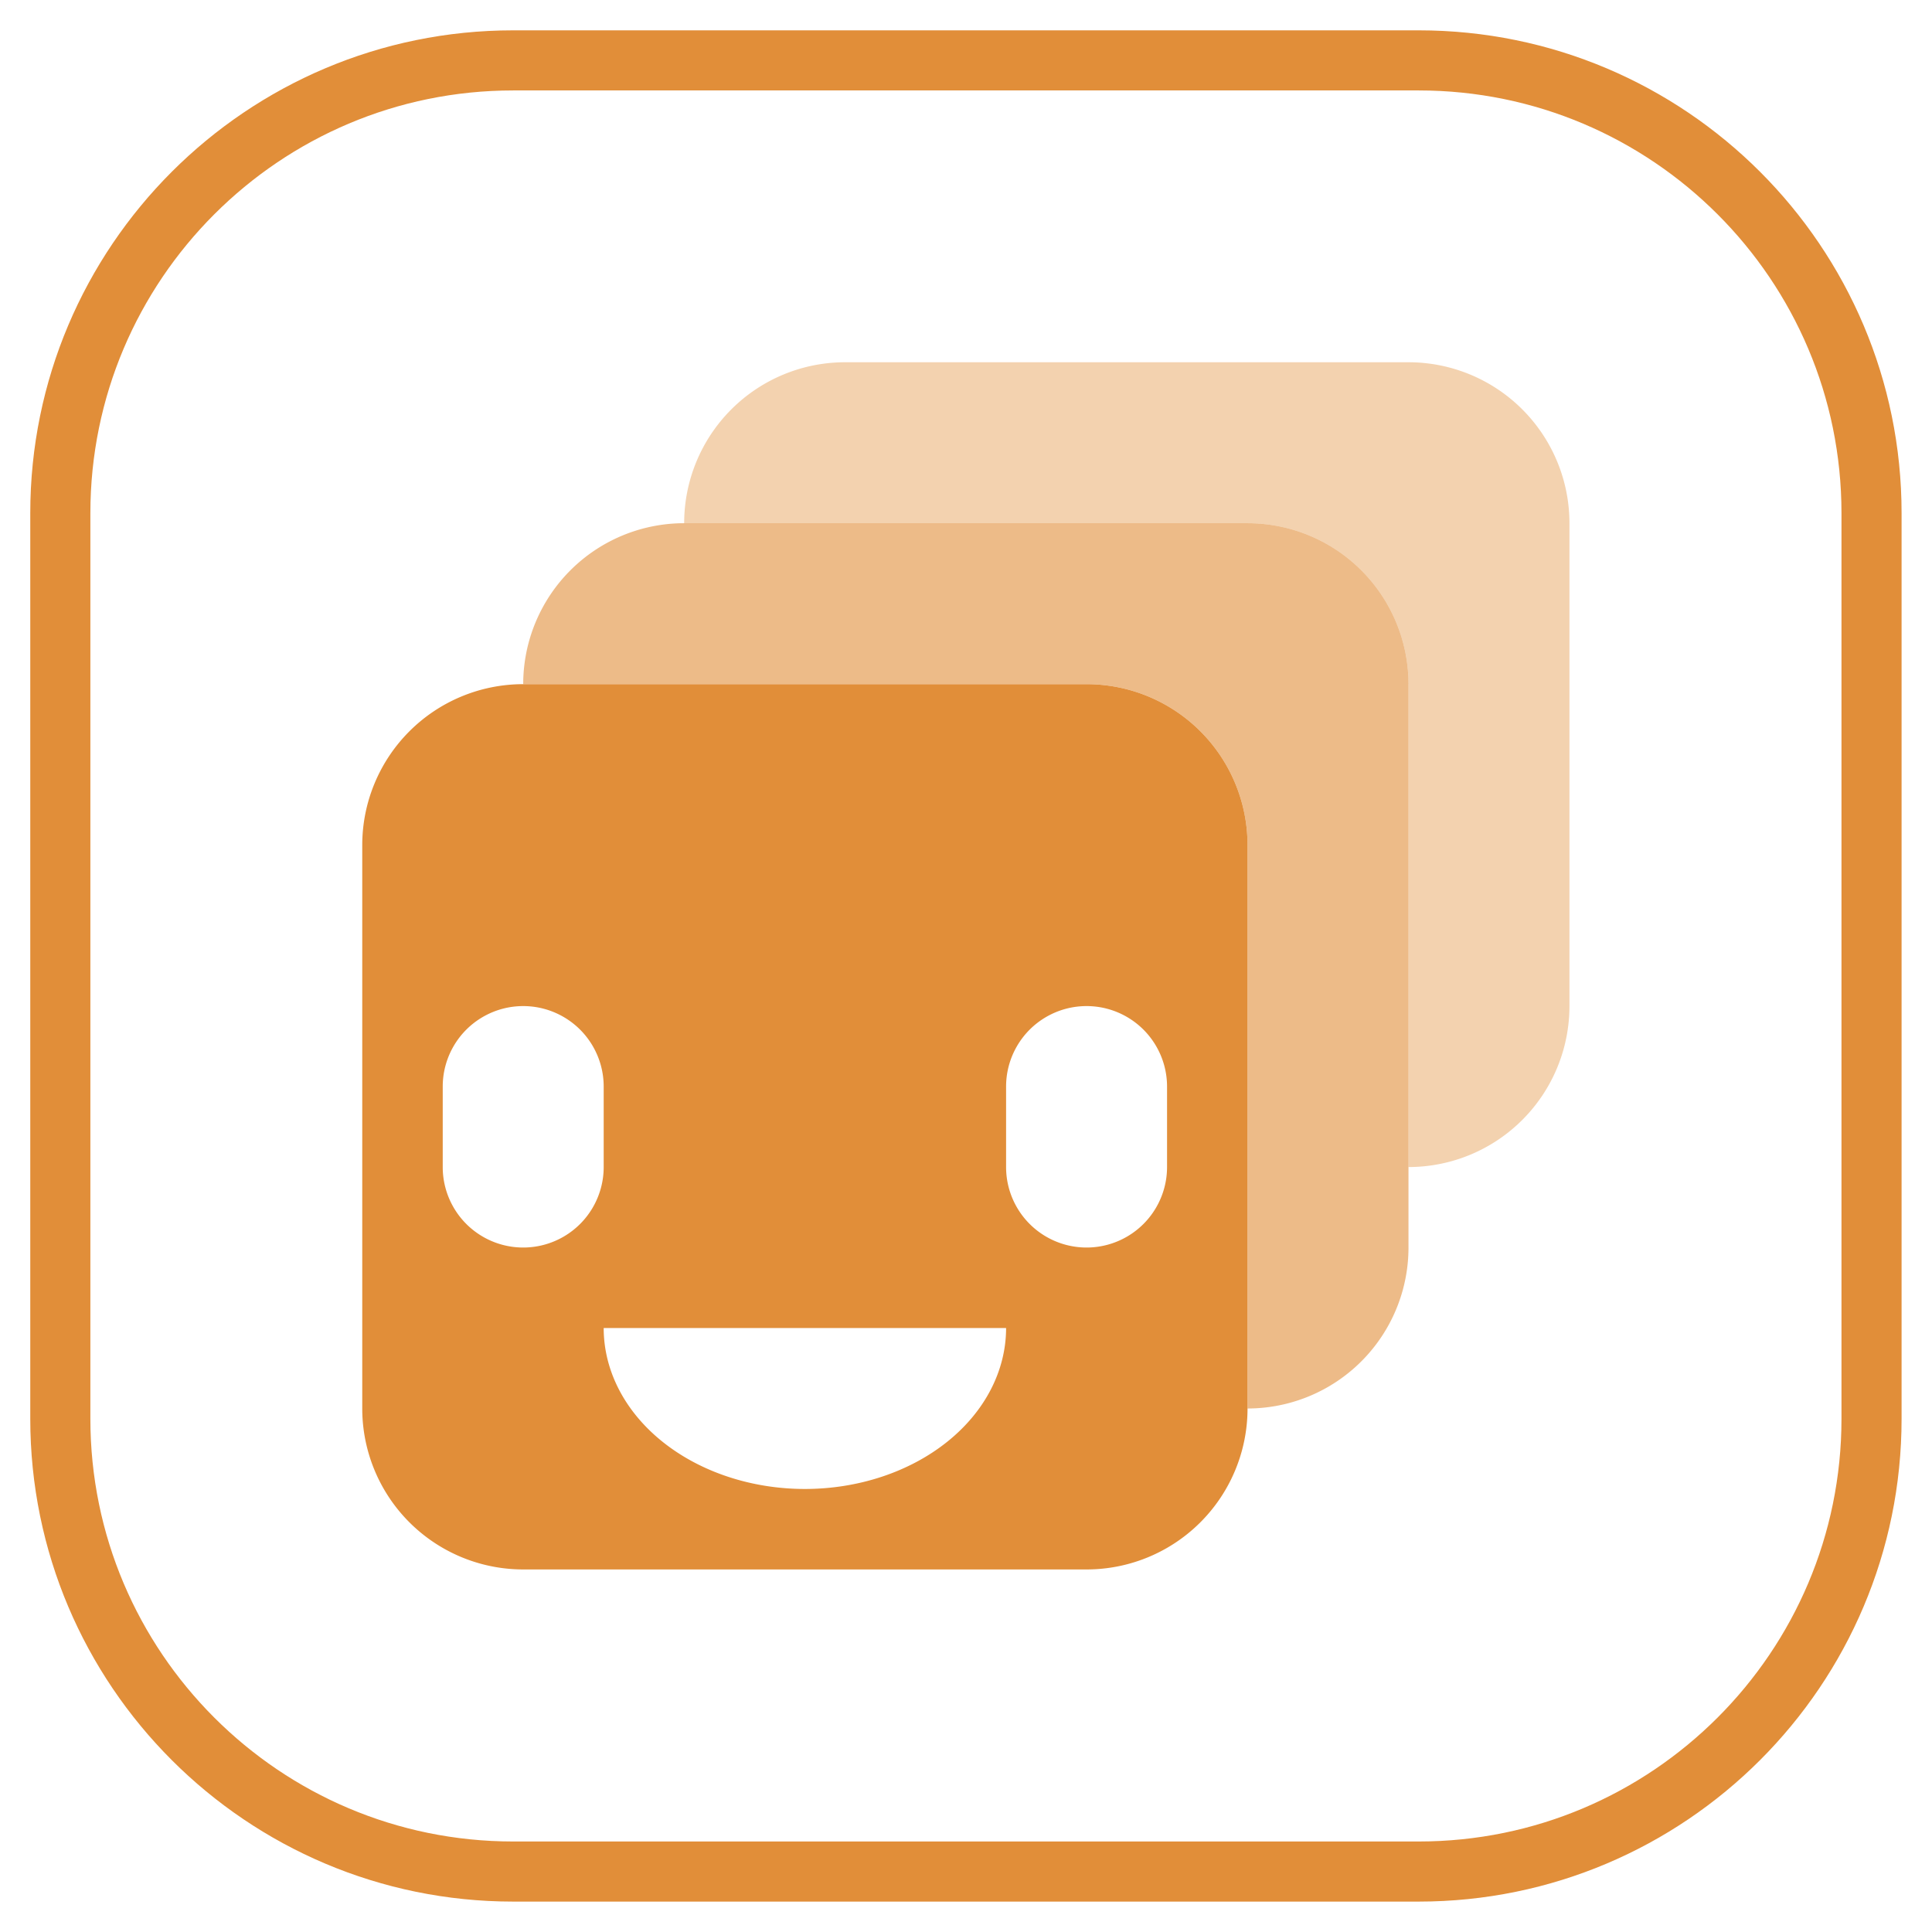<?xml version="1.0" encoding="UTF-8" standalone="no"?>
<svg
   width="100%"
   height="100%"
   viewBox="0 0 32 32"
   version="1.1"
   xml:space="preserve"
   style="fill-rule:evenodd;clip-rule:evenodd;stroke-linecap:round;stroke-linejoin:round;stroke-miterlimit:1.5;"
   id="svg3"
   sodipodi:docname="animated_sprite_2d_state.svg"
   inkscape:version="1.3.2 (091e20e, 2023-11-25)"
   xmlns:inkscape="http://www.inkscape.org/namespaces/inkscape"
   xmlns:sodipodi="http://sodipodi.sourceforge.net/DTD/sodipodi-0.dtd"
   xmlns="http://www.w3.org/2000/svg"
   xmlns:svg="http://www.w3.org/2000/svg"
   xmlns:serif="http://www.serif.com/"><defs
   id="defs3" /><sodipodi:namedview
   id="namedview3"
   pagecolor="#ffffff"
   bordercolor="#000000"
   borderopacity="0.25"
   inkscape:showpageshadow="2"
   inkscape:pageopacity="0.0"
   inkscape:pagecheckerboard="0"
   inkscape:deskcolor="#d1d1d1"
   inkscape:zoom="19.09375"
   inkscape:cx="16"
   inkscape:cy="16"
   inkscape:window-width="1432"
   inkscape:window-height="784"
   inkscape:window-x="60"
   inkscape:window-y="25"
   inkscape:window-maximized="1"
   inkscape:current-layer="Artboard11" />
    <rect
   id="Artboard1"
   x="0"
   y="0"
   width="32"
   height="32"
   style="display:inline;fill:none" />
    <g
   id="Artboard11"
   serif:id="Artboard1">
        <g
   transform="matrix(1.037,0,0,1.037,-0.461,-0.66)"
   id="g1"
   style="display:inline">
            <g
   id="BG"
   style="display:inline">
                <path
   d="m 30.337,8.833 c 0,-3.992 -3.241,-7.232 -7.233,-7.232 H 8.64 c -3.991,0 -7.232,3.24 -7.232,7.232 v 14.464 c 0,3.991 3.241,7.232 7.232,7.232 h 14.464 c 3.992,0 7.233,-3.241 7.233,-7.232 z"
   style="fill:none;stroke:#e18e39;stroke-width:0.96px"
   id="path1" />
            </g>
        </g>
        <g
   id="AnimationPlayerState"
   style="display:none">
            <g
   transform="matrix(3.012,0,0,3.012,-34.568,-33.127)"
   id="g2"
   style="display:inline">
                <circle
   cx="16.79"
   cy="16.312"
   r="3.319"
   style="fill:#e18e39"
   id="circle1" />
            </g>
            <g
   transform="matrix(0,0.964,-1,0,35.441,-4.059)"
   id="g3"
   style="display:inline">
                <path
   d="m 20.809,13.816 5.187,8.798 H 15.622 Z"
   id="path2" />
            </g>
        </g><g
   fill="#8da5f3"
   id="g3-7"
   transform="matrix(1.333,0,0,1.333,4.667,6)"
   style="clip-rule:evenodd;display:inline;fill-rule:evenodd;stroke-linecap:round;stroke-linejoin:round;stroke-miterlimit:1.5"><path
     fill-opacity="0.4"
     d="M 7,0 A 2,2 0 0 0 5,2 h 7 a 2,2 0 0 1 2,2 v 6 A 2,2 0 0 0 16,8 V 2 A 2,2 0 0 0 14,0 Z"
     id="path1-0"
     style="stroke-width:1;stroke-dasharray:none;fill:#e18e39;fill-opacity:0.4" /><path
     fill-opacity="0.6"
     d="M 5,2 A 2,2 0 0 0 3,4 h 7 a 2,2 0 0 1 2,2 v 7 a 2,2 0 0 0 2,-2 V 4 A 2,2 0 0 0 12,2 Z"
     id="path2-1"
     style="display:inline;fill:#e18e39;fill-opacity:0.6"
     inkscape:label="path2-1" /><path
     d="M 3,4 A 2,2 0 0 0 1,6 v 7 a 2,2 0 0 0 2,2 h 7 a 2,2 0 0 0 2,-2 V 6 A 2,2 0 0 0 10,4 Z M 2,9 a 1,1 0 0 1 2,0 v 1 a 1,1 0 0 1 -2,0 z m 7,0 a 1,1 0 0 1 2,0 v 1 a 1,1 0 0 1 -2,0 z m 0,3 a 2.5,2 0 0 1 -5,0 z"
     id="path3"
     style="display:inline;fill:#e18e39;fill-opacity:1" /></g>
    </g>
</svg>
